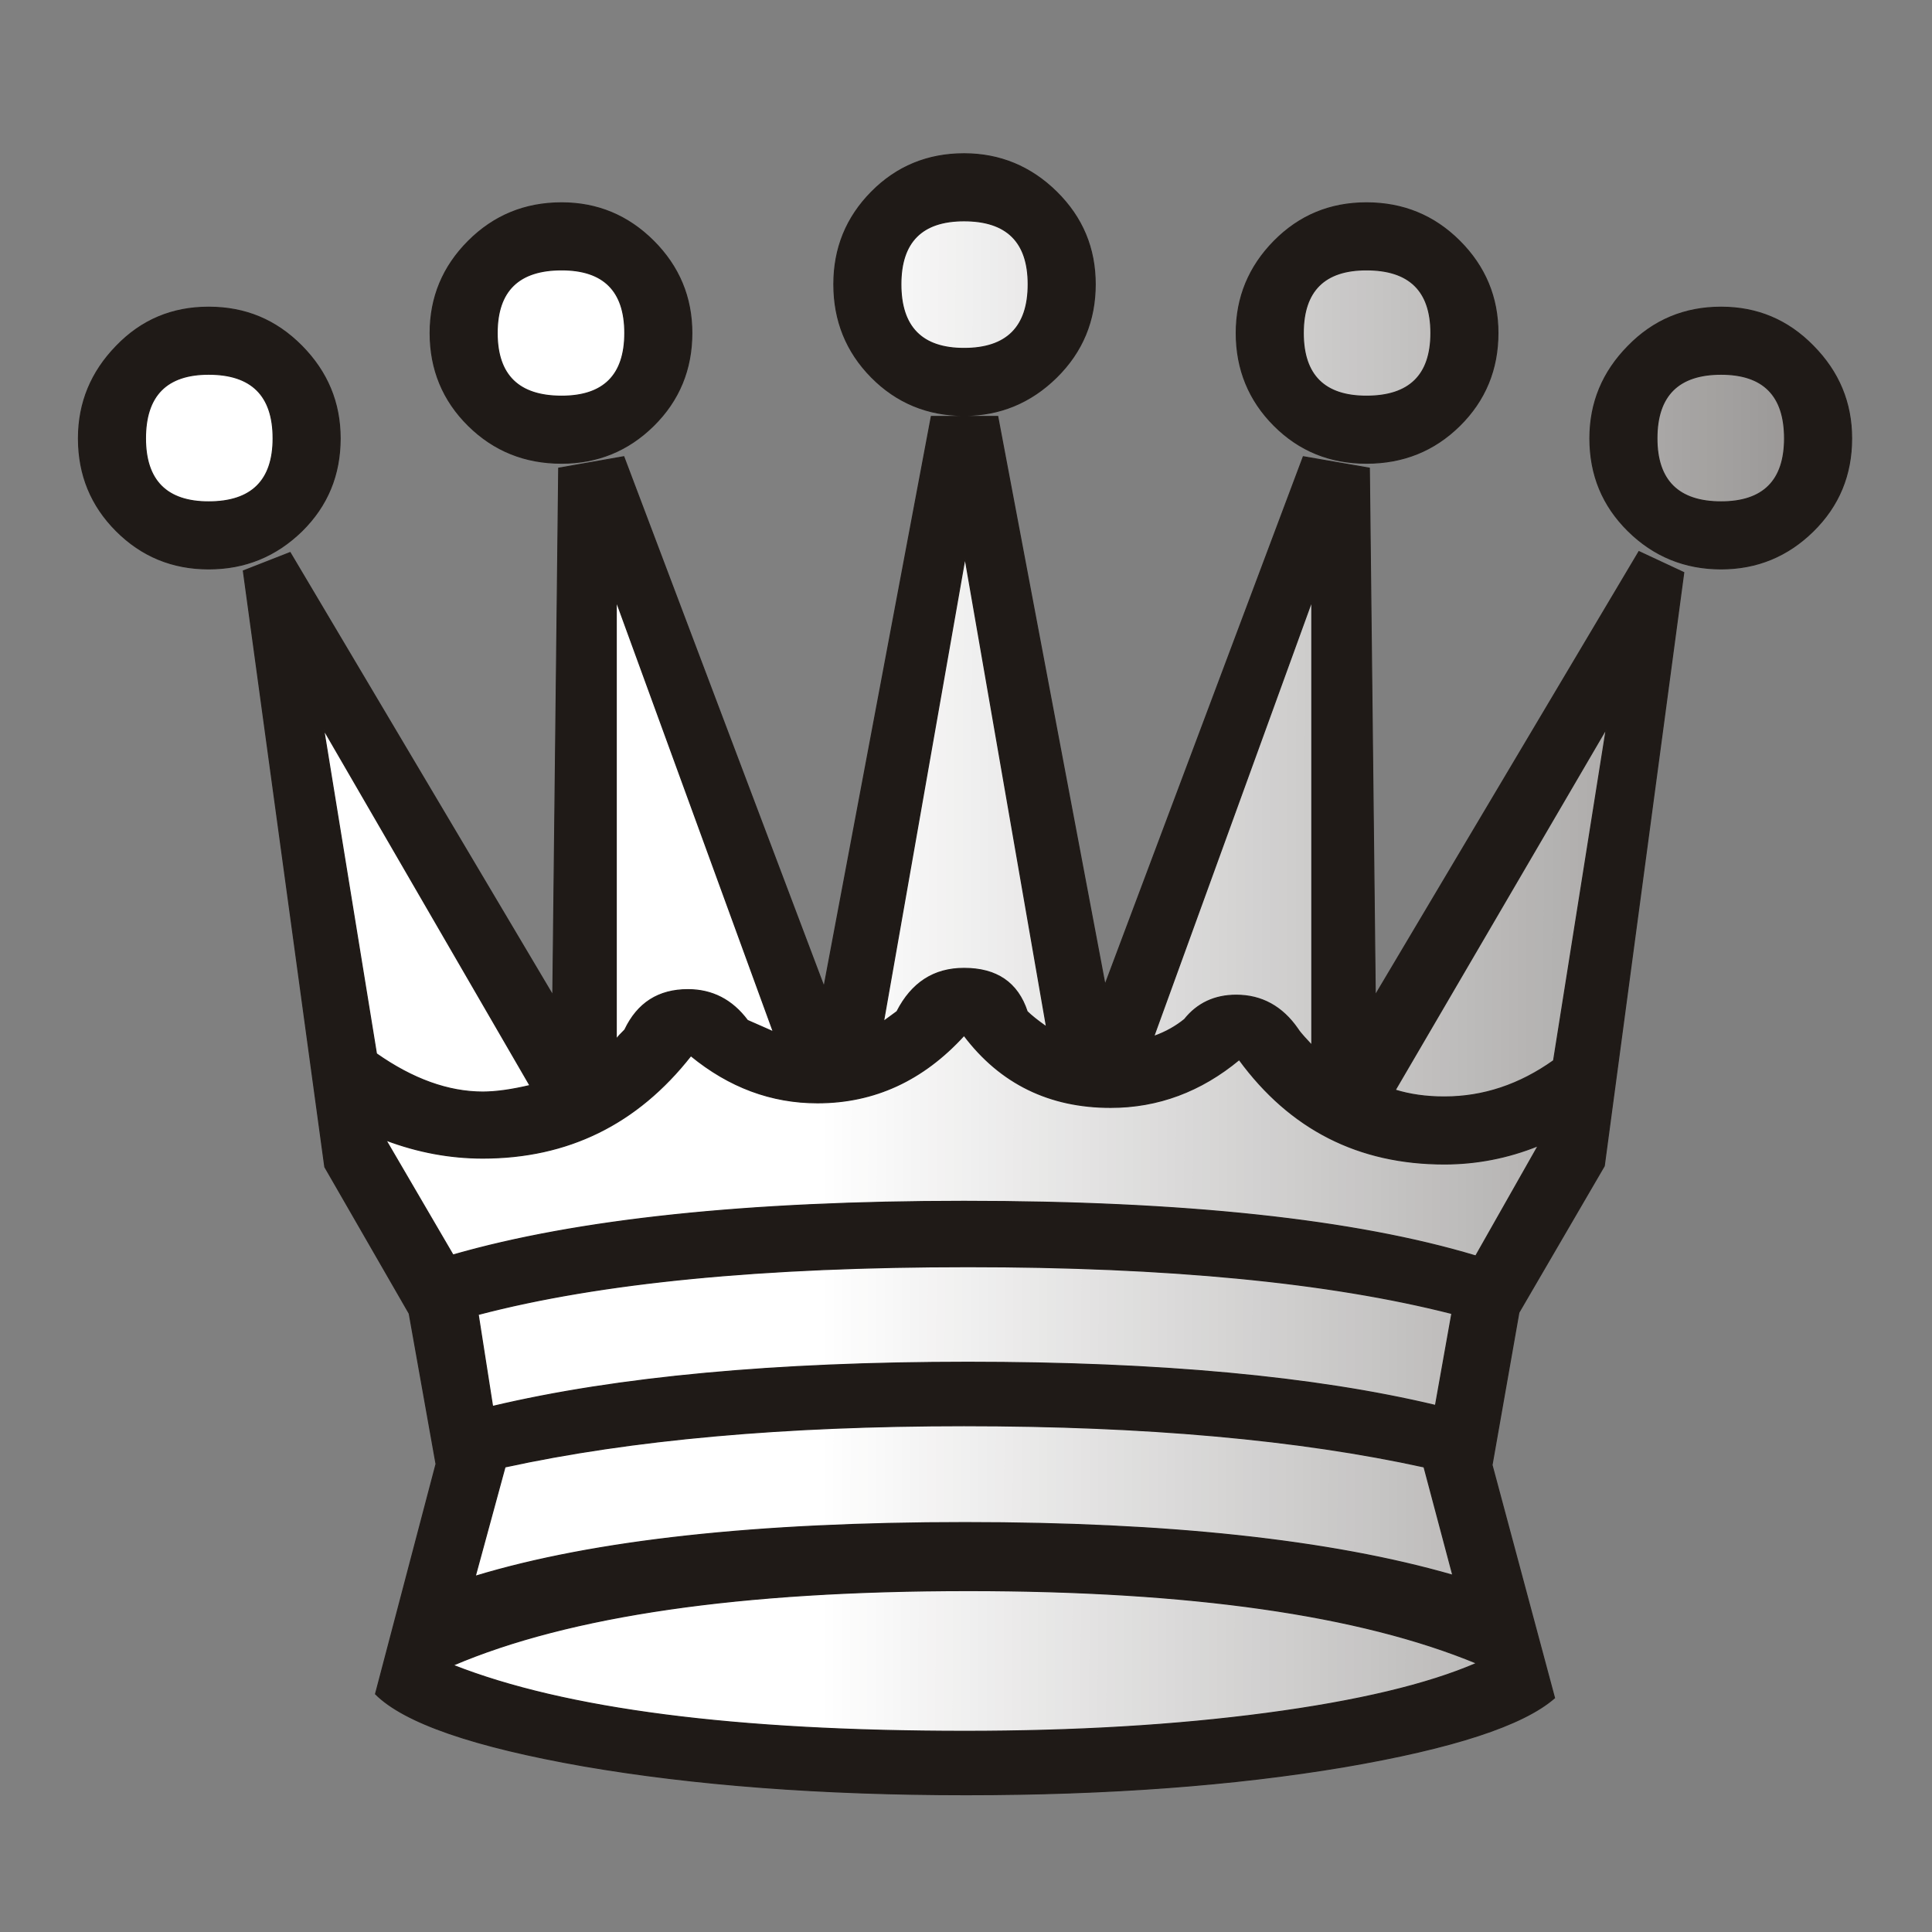 <?xml version="1.0" encoding="utf-8"?>
<!-- Generator: Adobe Illustrator 15.0.2, SVG Export Plug-In . SVG Version: 6.00 Build 0)  -->
<!DOCTYPE svg PUBLIC "-//W3C//DTD SVG 1.1 Basic//EN" "http://www.w3.org/Graphics/SVG/1.1/DTD/svg11-basic.dtd">
<svg version="1.1" baseProfile="basic"
	 id="svg2" image-rendering="optimizeQuality" shape-rendering="geometricPrecision" text-rendering="geometricPrecision" xmlns:cc="http://web.resource.org/cc/" xmlns:rdf="http://www.w3.org/1999/02/22-rdf-syntax-ns#" xmlns:svg="http://www.w3.org/2000/svg" xmlns:sodipodi="http://sodipodi.sourceforge.net/DTD/sodipodi-0.dtd" xmlns:dc="http://purl.org/dc/elements/1.1/" xmlns:inkscape="http://www.inkscape.org/namespaces/inkscape" sodipodi:modified="true" sodipodi:docbase="/home/fkling/2/v0.1.2reduced/PieceThemes/Merida" sodipodi:docname="wq.svg" inkscape:version="0.45" sodipodi:version="0.32" inkscape:output_extension="org.inkscape.output.svg.inkscape"
	 xmlns="http://www.w3.org/2000/svg" xmlns:xlink="http://www.w3.org/1999/xlink" x="0px" y="0px" width="141.732px"
	 height="141.732px" viewBox="0 0 141.732 141.732" xml:space="preserve">
<rect x="0" y="0" width="141.732" height="141.732" fill="#808080" stroke="none"/>
<g id="Layer_x0020_1">
	<path id="path6" fill="#1F1A17" stroke="#1F1A17" stroke-width="0.076" d="M126.259,41.735c-2.664,0-4.945-0.936-6.816-2.784
		c-1.873-1.848-2.809-4.104-2.809-6.792c0-2.616,0.936-4.872,2.809-6.768c1.871-1.92,4.152-2.856,6.816-2.856
		c2.639,0,4.896,0.936,6.768,2.856c1.872,1.896,2.809,4.152,2.809,6.768c0,2.688-0.937,4.944-2.809,6.792
		S128.897,41.735,126.259,41.735z M114.042,124.56c-2.304,2.016-7.464,3.695-15.48,5.063c-8.016,1.345-17.256,2.04-27.695,2.04
		c-10.632,0-19.992-0.72-28.056-2.111c-8.064-1.416-13.152-3.168-15.264-5.281l4.44-16.871l-1.968-11.04l-6.192-10.753L17.85,41.879
		l3.432-1.344l19.272,32.472l0.432-38.664l4.776-0.84l14.688,38.88l7.872-41.833h4.872l7.871,41.688L95.61,33.503l4.848,0.84
		l0.432,38.664l19.344-32.543L123.522,42l-5.832,43.536l-6.264,10.752l-1.969,11.185L114.042,124.56z M41.202,33.983
		c-2.688,0-4.968-0.912-6.84-2.76s-2.808-4.128-2.808-6.792c0-2.616,0.936-4.872,2.808-6.744c1.872-1.872,4.152-2.808,6.84-2.808
		c2.616,0,4.872,0.936,6.744,2.808c1.872,1.872,2.808,4.127,2.808,6.744c0,2.664-0.936,4.944-2.808,6.792
		C46.074,33.071,43.818,33.983,41.202,33.983z M15.306,41.735c-2.664,0-4.92-0.936-6.768-2.784s-2.784-4.104-2.784-6.792
		c0-2.616,0.936-4.872,2.784-6.768c1.848-1.92,4.104-2.856,6.768-2.856c2.688,0,4.944,0.936,6.84,2.856
		c1.872,1.896,2.808,4.152,2.808,6.768c0,2.688-0.936,4.944-2.808,6.792C20.25,40.799,17.994,41.735,15.306,41.735z M70.722,30.479
		c-2.664,0-4.944-0.936-6.792-2.808s-2.76-4.152-2.76-6.816c0-2.64,0.912-4.896,2.76-6.768s4.128-2.808,6.792-2.808
		c2.617,0,4.896,0.936,6.792,2.808c1.896,1.872,2.832,4.128,2.832,6.768c0,2.664-0.937,4.944-2.832,6.816
		C75.618,29.543,73.339,30.479,70.722,30.479z M100.242,33.983c-2.664,0-4.92-0.912-6.769-2.76
		c-1.848-1.848-2.783-4.128-2.783-6.792c0-2.616,0.936-4.872,2.783-6.744c1.849-1.872,4.104-2.808,6.769-2.808
		c2.688,0,4.968,0.936,6.84,2.808c1.872,1.872,2.808,4.127,2.808,6.744c0,2.664-0.936,4.944-2.808,6.792
		S102.931,33.983,100.242,33.983z"/>
	
		<linearGradient id="path8_1_" gradientUnits="userSpaceOnUse" x1="-133.587" y1="318.764" x2="-77.199" y2="318.641" gradientTransform="matrix(2.835 0 0 -2.835 438.99 975.164)">
		<stop  offset="0" style="stop-color:#FFFFFF"/>
		<stop  offset="1" style="stop-color:#FFFFFF;stop-opacity:0"/>
	</linearGradient>
	<path id="path8" fill="url(#path8_1_)" stroke="#1F1A17" stroke-width="0.076" d="M108.33,122.015
		c-8.567-3.551-21.024-5.327-37.32-5.327c-16.656,0-29.232,1.823-37.776,5.472c8.208,3.24,20.736,4.848,37.56,4.848
		c8.064,0,15.432-0.432,22.104-1.319C99.595,124.8,104.73,123.575,108.33,122.015L108.33,122.015z M70.722,25.559
		c3.144,0,4.705-1.584,4.705-4.704c0-3.096-1.561-4.656-4.705-4.656c-3.096,0-4.632,1.56-4.632,4.656
		C66.09,23.975,67.626,25.559,70.722,25.559z M106.507,96.359c-9.049-2.304-20.881-3.433-35.497-3.433
		c-15,0-26.976,1.152-35.928,3.504l1.056,6.744c9.12-2.16,20.76-3.24,34.872-3.24c14.016,0,25.44,1.057,34.295,3.168L106.507,96.359
		z M108.259,92.136l4.584-8.088c-2.257,0.911-4.561,1.344-6.889,1.344c-6.288,0-11.304-2.545-15.048-7.656
		c-2.808,2.328-5.952,3.504-9.433,3.504c-4.487,0-8.088-1.752-10.751-5.28c-3,3.288-6.576,4.944-10.752,4.944
		c-3.384,0-6.48-1.152-9.288-3.456c-3.936,5.017-9.024,7.512-15.264,7.512c-2.376,0-4.752-0.432-7.104-1.319l4.92,8.424
		c9.096-2.616,21.6-3.937,37.488-3.937C86.897,88.127,99.402,89.472,108.259,92.136L108.259,92.136z M76.771,75.335l-5.977-34.392
		l-5.976,33.983c0.144-0.096,0.456-0.336,0.984-0.719c1.08-2.113,2.712-3.168,4.92-3.168c2.4,0,3.936,1.055,4.632,3.168
		C75.642,74.495,76.122,74.88,76.771,75.335z M96.234,76.679V44.111l-11.593,31.92c0.889-0.312,1.633-0.743,2.256-1.248
		c0.937-1.176,2.209-1.776,3.793-1.776c1.871,0,3.384,0.84,4.512,2.473c0.12,0.191,0.288,0.384,0.48,0.6
		C95.874,76.296,96.065,76.487,96.234,76.679z M56.73,75.695L45.21,44.111v32.136c0.12-0.191,0.336-0.408,0.625-0.695
		c0.936-1.969,2.472-2.953,4.631-2.953c1.776,0,3.24,0.744,4.369,2.257C56.106,75.407,56.73,75.695,56.73,75.695z M38.874,79.632
		l-15.12-26.088l3.864,23.76c2.664,1.871,5.28,2.808,7.8,2.808C36.402,80.111,37.554,79.943,38.874,79.632z M102.354,79.968
		c1.08,0.336,2.279,0.504,3.6,0.504c2.855,0,5.52-0.889,8.016-2.664l3.865-24.336L102.354,79.968z M106.578,115.56l-2.112-7.944
		c-9.191-2.017-20.424-3.024-33.744-3.024c-13.176,0-24.408,1.008-33.672,3.024l-2.184,8.017c8.712-2.641,20.688-3.937,35.928-3.937
		C85.65,111.695,97.578,112.968,106.578,115.56z M41.202,29.063c3.072,0,4.632-1.536,4.632-4.632c0-3.096-1.561-4.632-4.632-4.632
		c-3.144,0-4.728,1.536-4.728,4.632C36.474,27.527,38.058,29.063,41.202,29.063z M100.242,29.063c3.144,0,4.728-1.536,4.728-4.632
		c0-3.096-1.584-4.632-4.728-4.632c-3.071,0-4.632,1.536-4.632,4.632C95.61,27.527,97.171,29.063,100.242,29.063z M15.306,36.815
		c3.144,0,4.728-1.56,4.728-4.656c0-3.144-1.584-4.704-4.728-4.704c-3.072,0-4.632,1.56-4.632,4.704
		C10.674,35.255,12.234,36.815,15.306,36.815z M126.259,36.815c3.096,0,4.655-1.56,4.655-4.656c0-3.144-1.56-4.704-4.655-4.704
		c-3.121,0-4.705,1.56-4.705,4.704C121.554,35.255,123.138,36.815,126.259,36.815z"/>
</g>
</svg>
